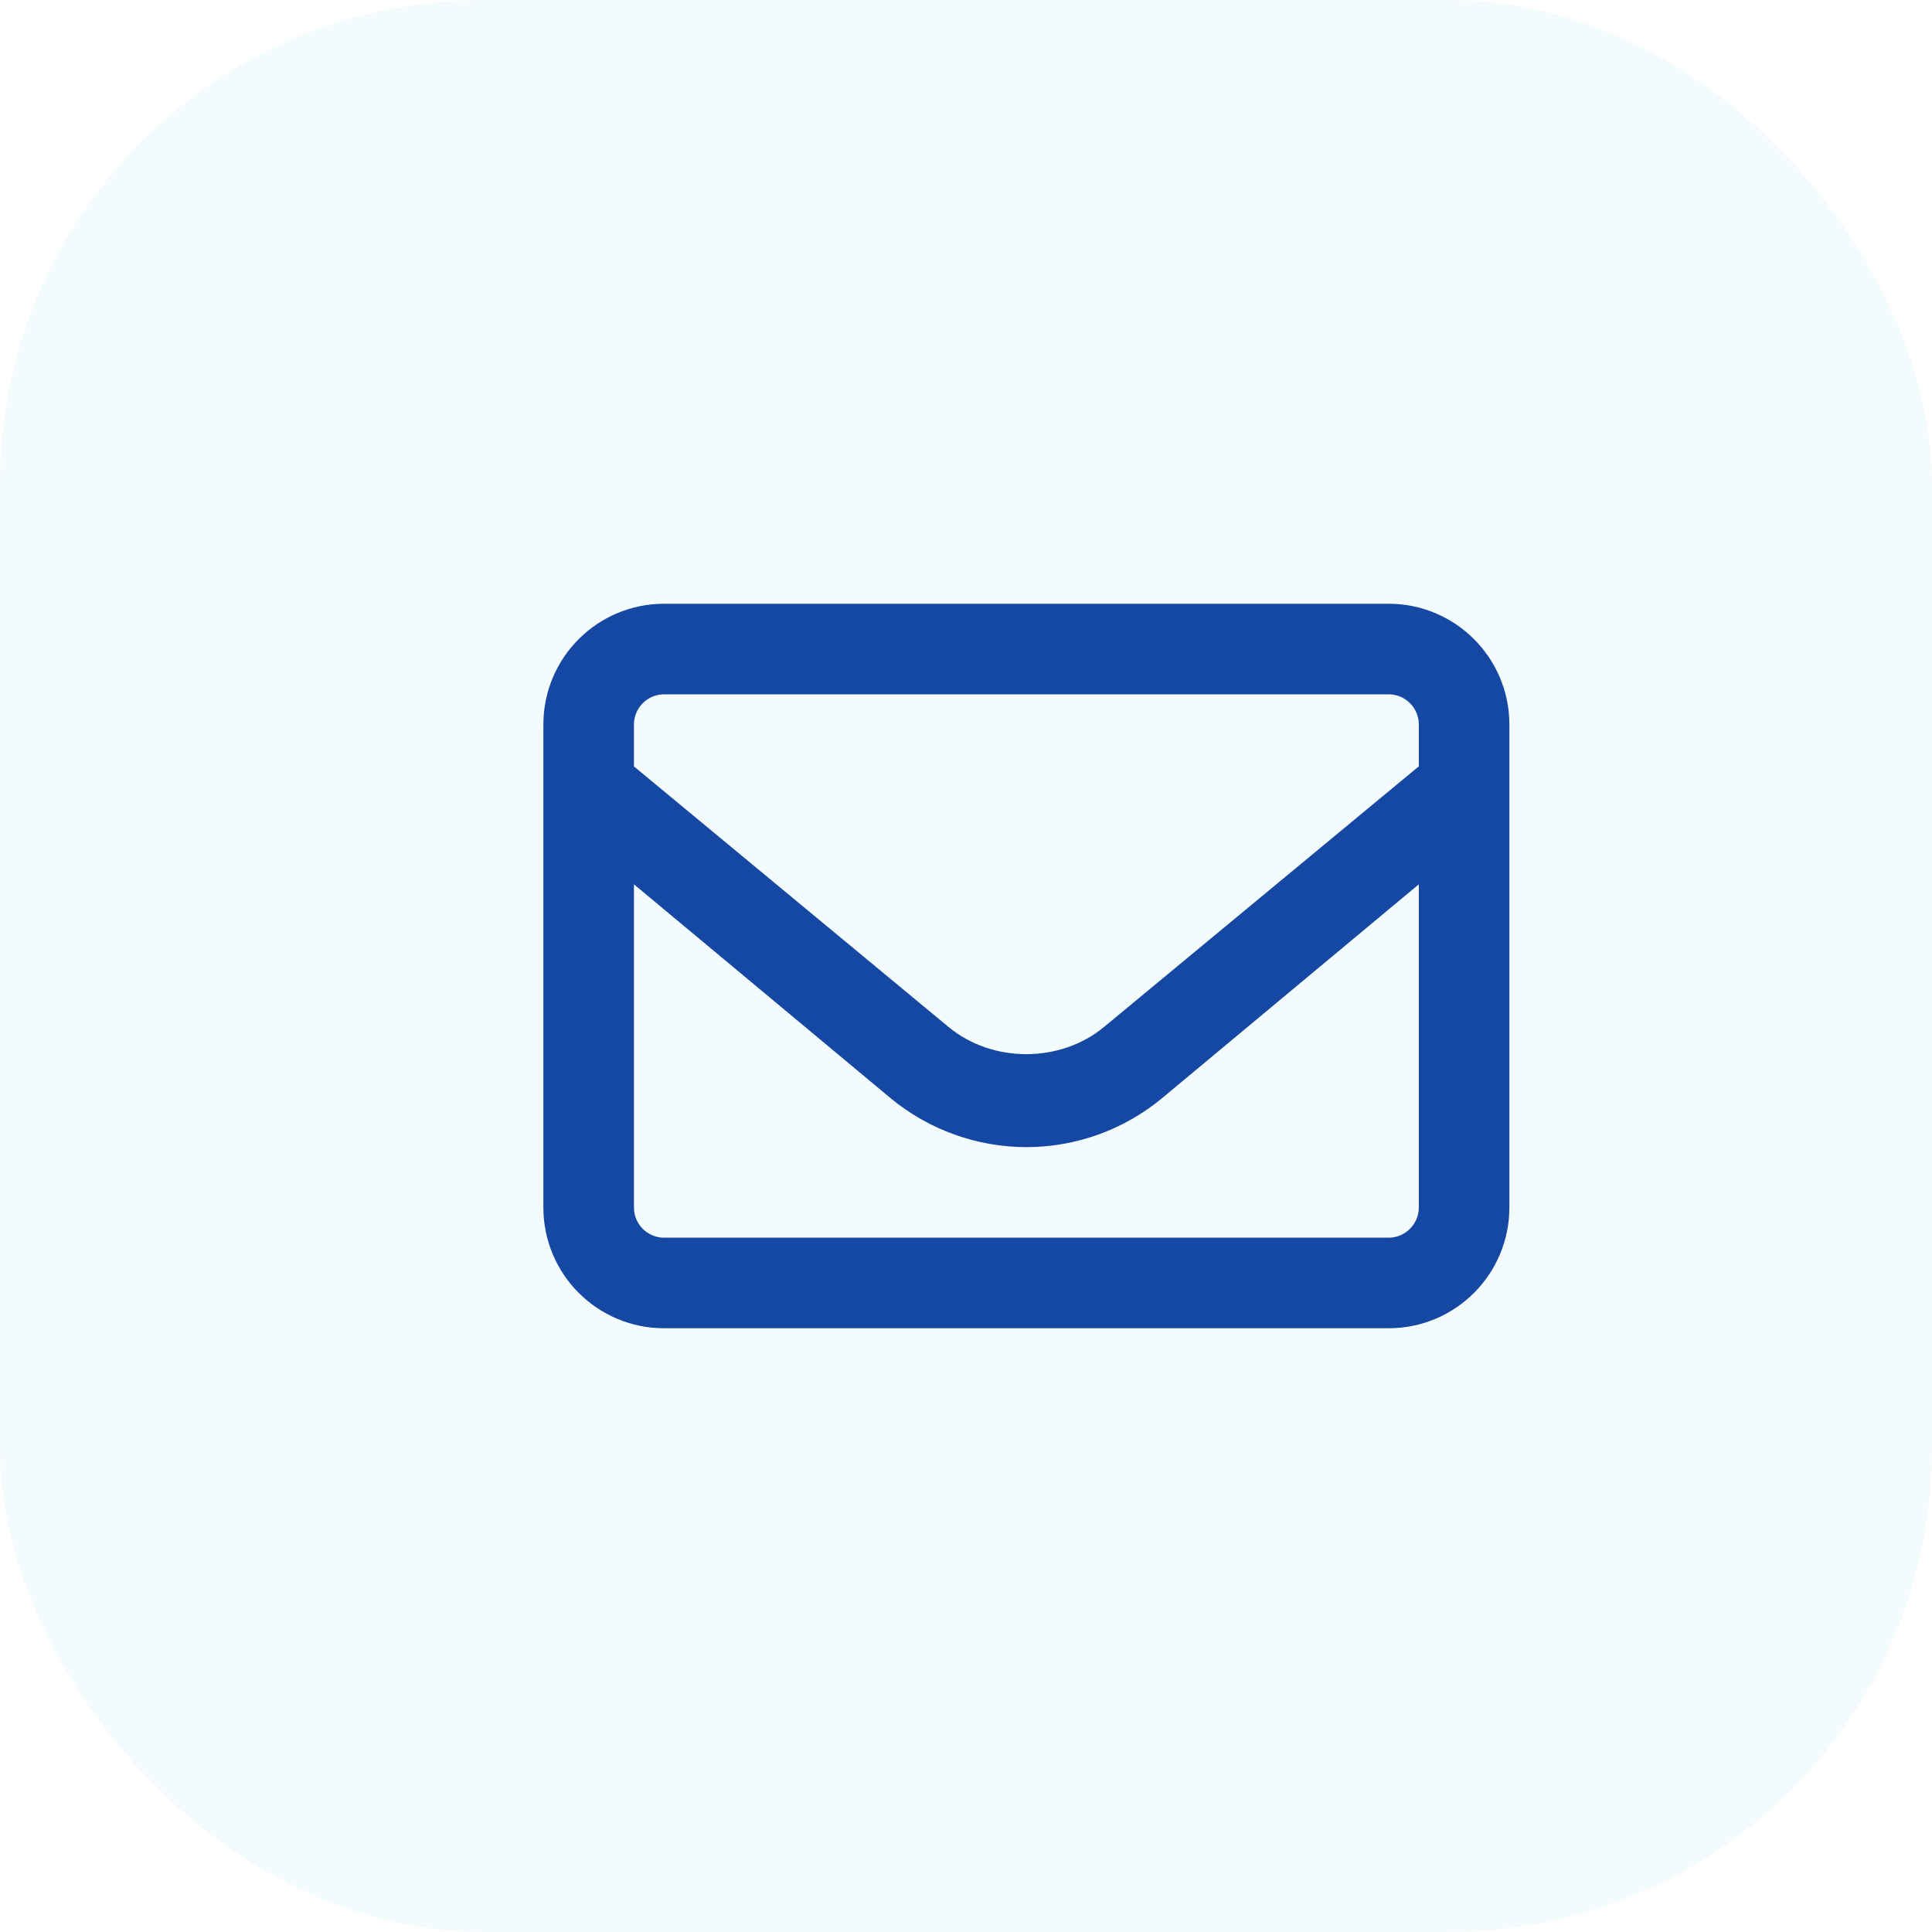 <svg width="32" height="32" viewBox="0 0 32 32" fill="none" xmlns="http://www.w3.org/2000/svg">
    <rect width="32" height="32" rx="8" fill="#91D7E3" fill-opacity="0.1"/>
    <path d="M23 10H11C9.895 10 9 10.895 9 12V20C9 21.105 9.895 22 11 22H23C24.105 22 25 21.105 25 20V12C25 10.895 24.103 10 23 10ZM11 11.5H23C23.276 11.5 23.5 11.724 23.5 12V12.693L18.288 17.008C17.563 17.611 16.433 17.61 15.71 17.009L10.5 12.694V12C10.5 11.725 10.724 11.5 11 11.5ZM23 20.5H11C10.724 20.5 10.5 20.276 10.5 20V14.647L14.753 18.191C15.384 18.712 16.181 19 17 19C17.819 19 18.617 18.713 19.249 18.188L23.5 14.647V20C23.5 20.275 23.275 20.5 23 20.5Z" fill="#1548A2"/>
</svg>
